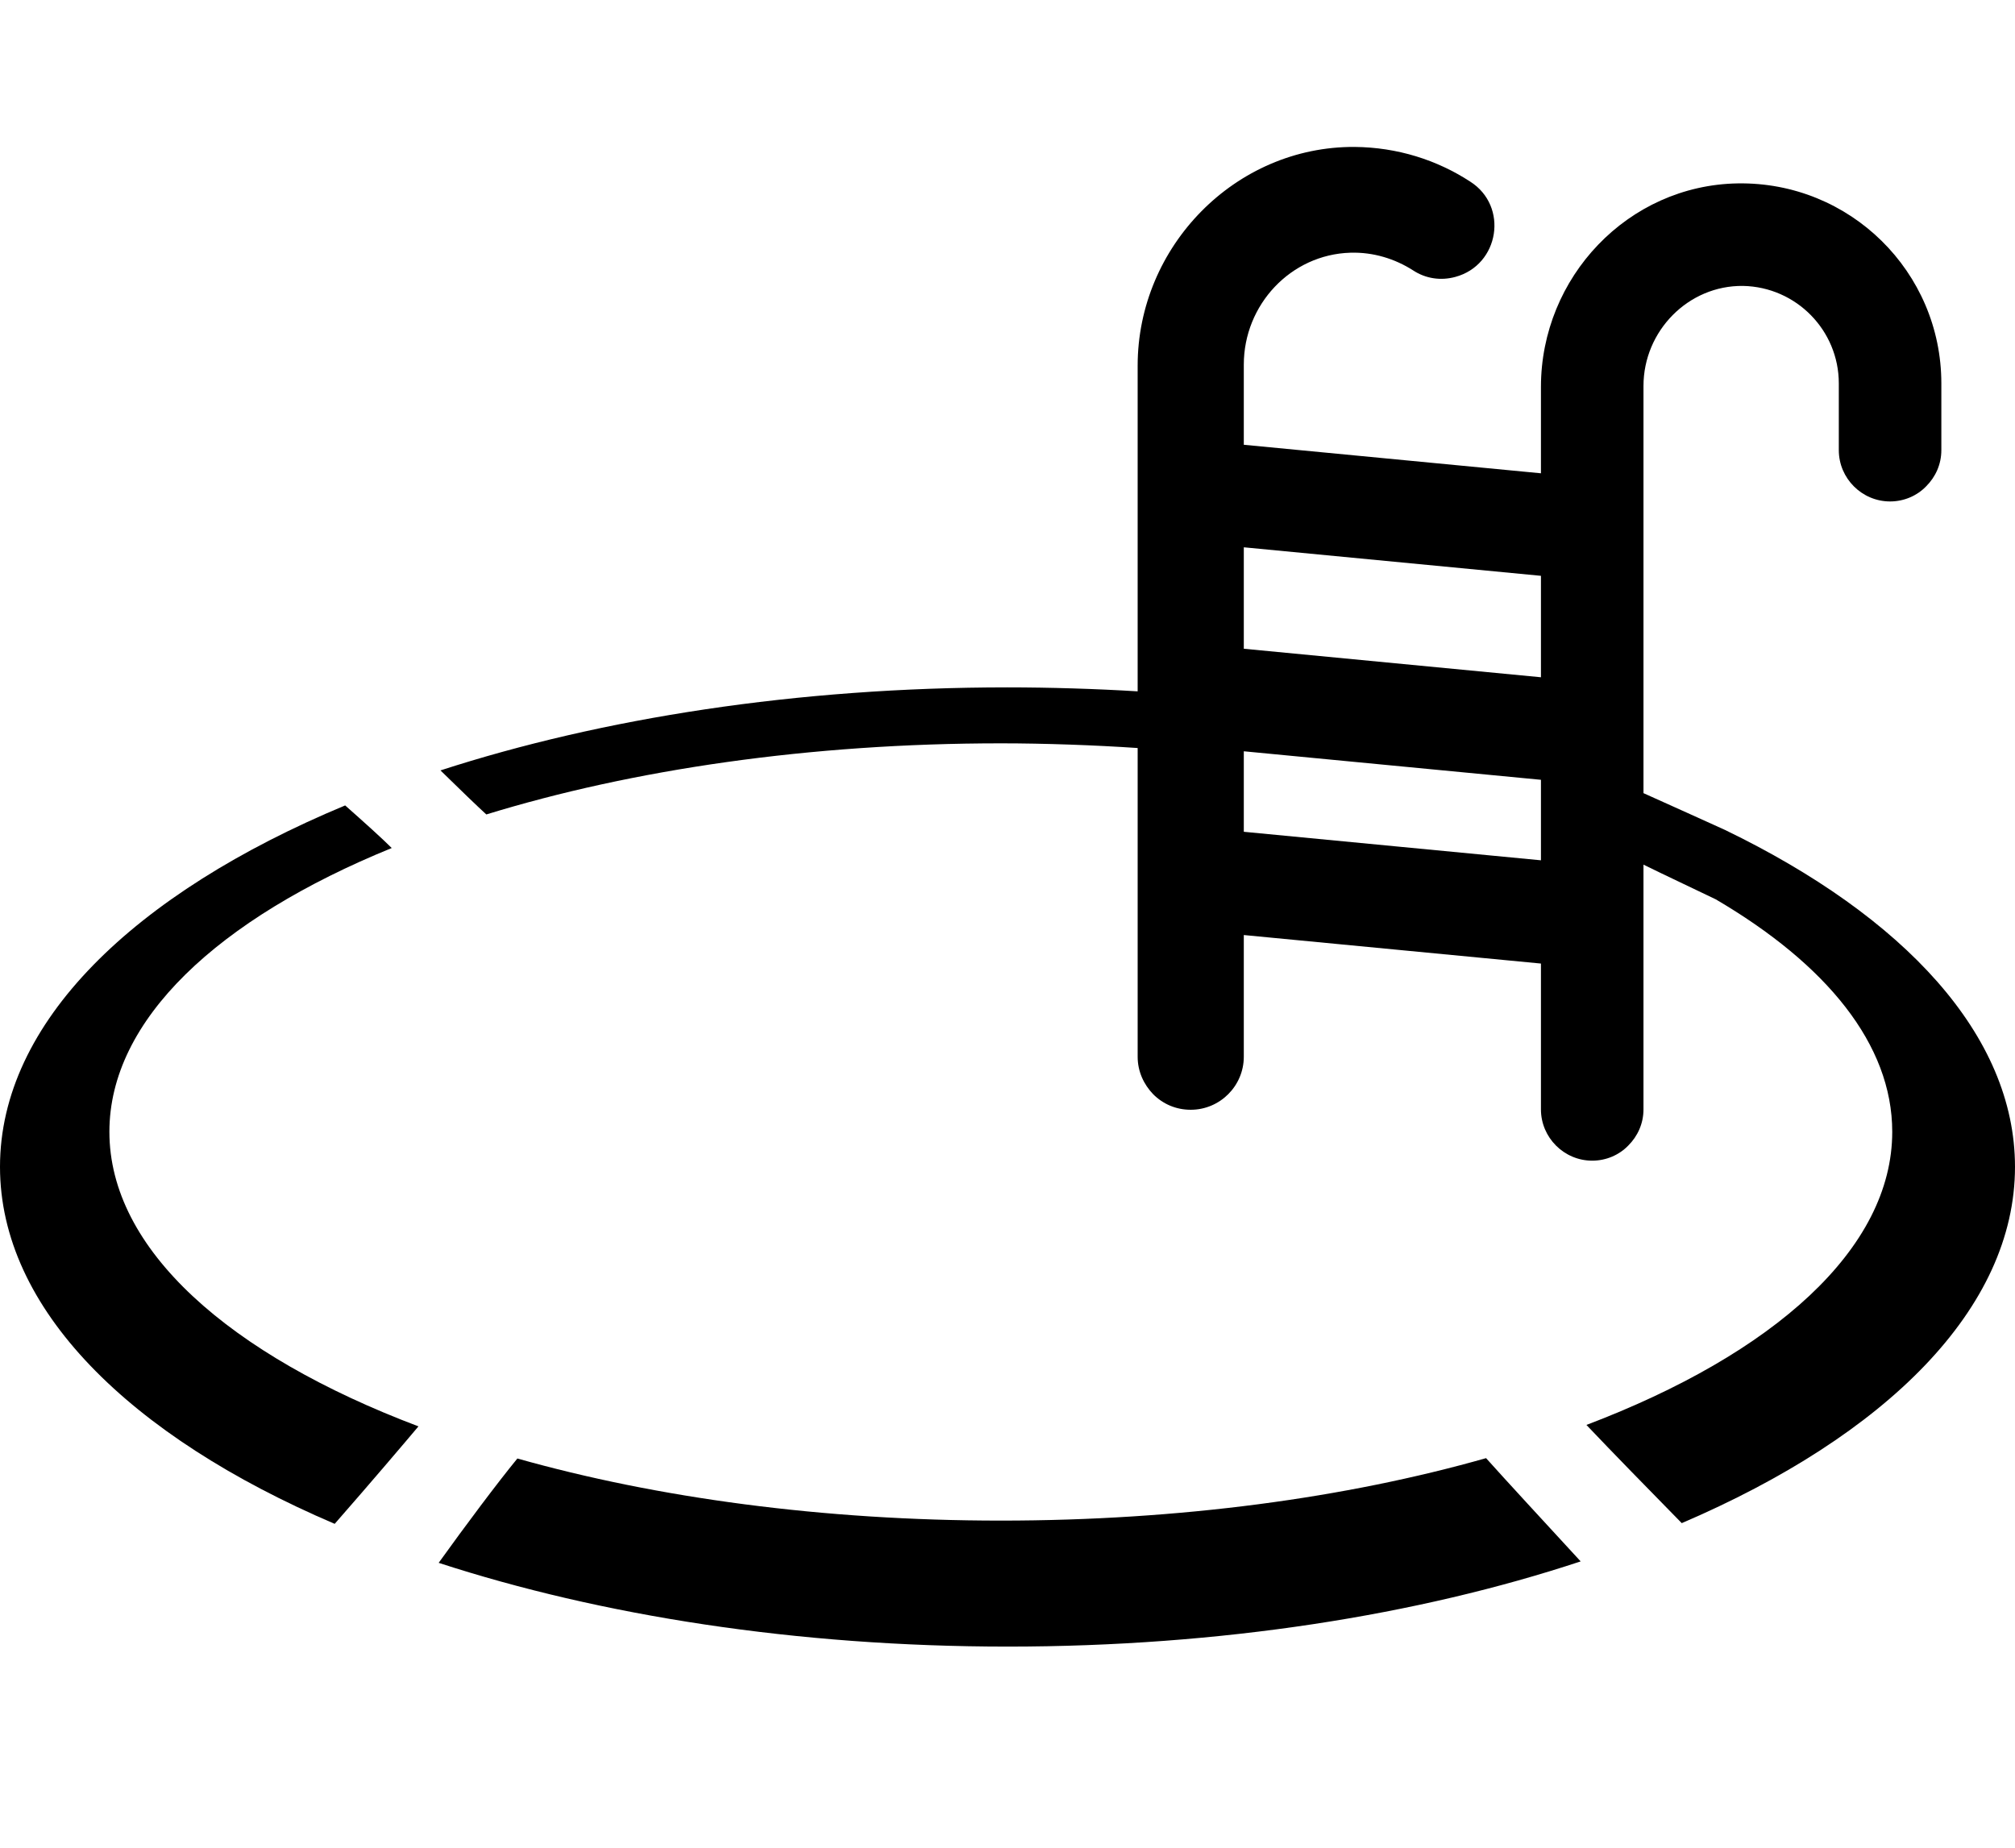 <?xml version="1.0" encoding="utf-8"?>
<!-- Generator: Adobe Illustrator 21.1.0, SVG Export Plug-In . SVG Version: 6.00 Build 0)  -->
<svg version="1.1" id="Layer_2" xmlns="http://www.w3.org/2000/svg" xmlns:xlink="http://www.w3.org/1999/xlink" x="0px" y="0px"
	 viewBox="0 0 558.1 512" style="enable-background:new 0 0 558.1 512;" xml:space="preserve">
<g id="_x33_2">
	<path d="M30.3,313.5c0-31,30.1-59,78.2-78.6c-2.7-2.7-7.7-7.2-12.9-11.8C37,247.5,0,283.3,0,323.2c0,39.3,35.8,74.6,92.7,98.9
		c9.9-11.3,19.5-22.6,23.2-27C63.5,375.3,30.3,346.1,30.3,313.5z"/>
	<path d="M277.2,421.2c-49.3,0-95.3-6.3-133.9-17.2c-5.5,6.7-14.4,18.6-21.8,28.9c44.8,14.6,99.1,23.2,157.6,23.2
		c59,0,113.7-8.7,158.7-23.6c-9.3-10.1-21.2-23-26.2-28.6C372.9,414.9,326.8,421.2,277.2,421.2z"/>
	<path d="M477.8,229.9c-2-0.9-18.3-8.3-22.6-10.2V106.9c0-15.2,12.4-27.9,27.6-27.7c14.7,0.3,26.5,12.3,26.5,27v18.5
		c0,7.8,6.4,14.2,14.2,14.2c3.9,0,7.5-1.6,10-4.2c2.6-2.6,4.2-6.1,4.2-10v-18.5c0-30.9-25.3-55.9-56.4-55.4
		c-30.4,0.5-54.5,26-54.5,56.4v23.9l-82.3-7.9v-22.2c0-16.6,13-30.5,29.5-31c6.4-0.2,12.4,1.7,17.4,4.9c3.5,2.3,7.7,2.9,11.7,1.8
		c12.2-3.3,14.8-19.6,4.1-26.4c-9.2-6-20.2-9.5-32-9.6c-33-0.2-60.1,27.5-60.1,60.6v90.2c-11.4-0.7-24.3-1.1-36.1-1.1
		c-58.2,0-112.3,8.5-157,23c5.3,5.2,10.5,10.2,12.7,12.2c40.3-12.4,89.5-19.7,142.5-19.7c12.2,0,26.1,0.5,37.9,1.3v85.5
		c0,4.1,1.7,7.7,4.3,10.4c2.7,2.7,6.3,4.3,10.4,4.3c8.1,0,14.7-6.6,14.7-14.7v-33.7l82.3,7.9v40.4c0,7.8,6.4,14.2,14.2,14.2
		c3.9,0,7.5-1.6,10-4.2c2.6-2.6,4.2-6.1,4.2-10v-67.8c4,2,18.6,8.9,20,9.6c30.7,18,48.9,40.2,48.9,64.4c0,32.4-32.8,61.5-84.7,81.2
		c7.3,7.7,16.7,17.3,26.4,27.2c56.7-24.3,92.3-59.5,92.3-98.7C558.1,286.8,527.4,253.9,477.8,229.9z M426.8,159.5v28.1l-82.3-7.9
		v-28.1L426.8,159.5z M344.5,230.4v-22.3l82.3,7.9v22.3L344.5,230.4z"/>
</g>
</svg>
